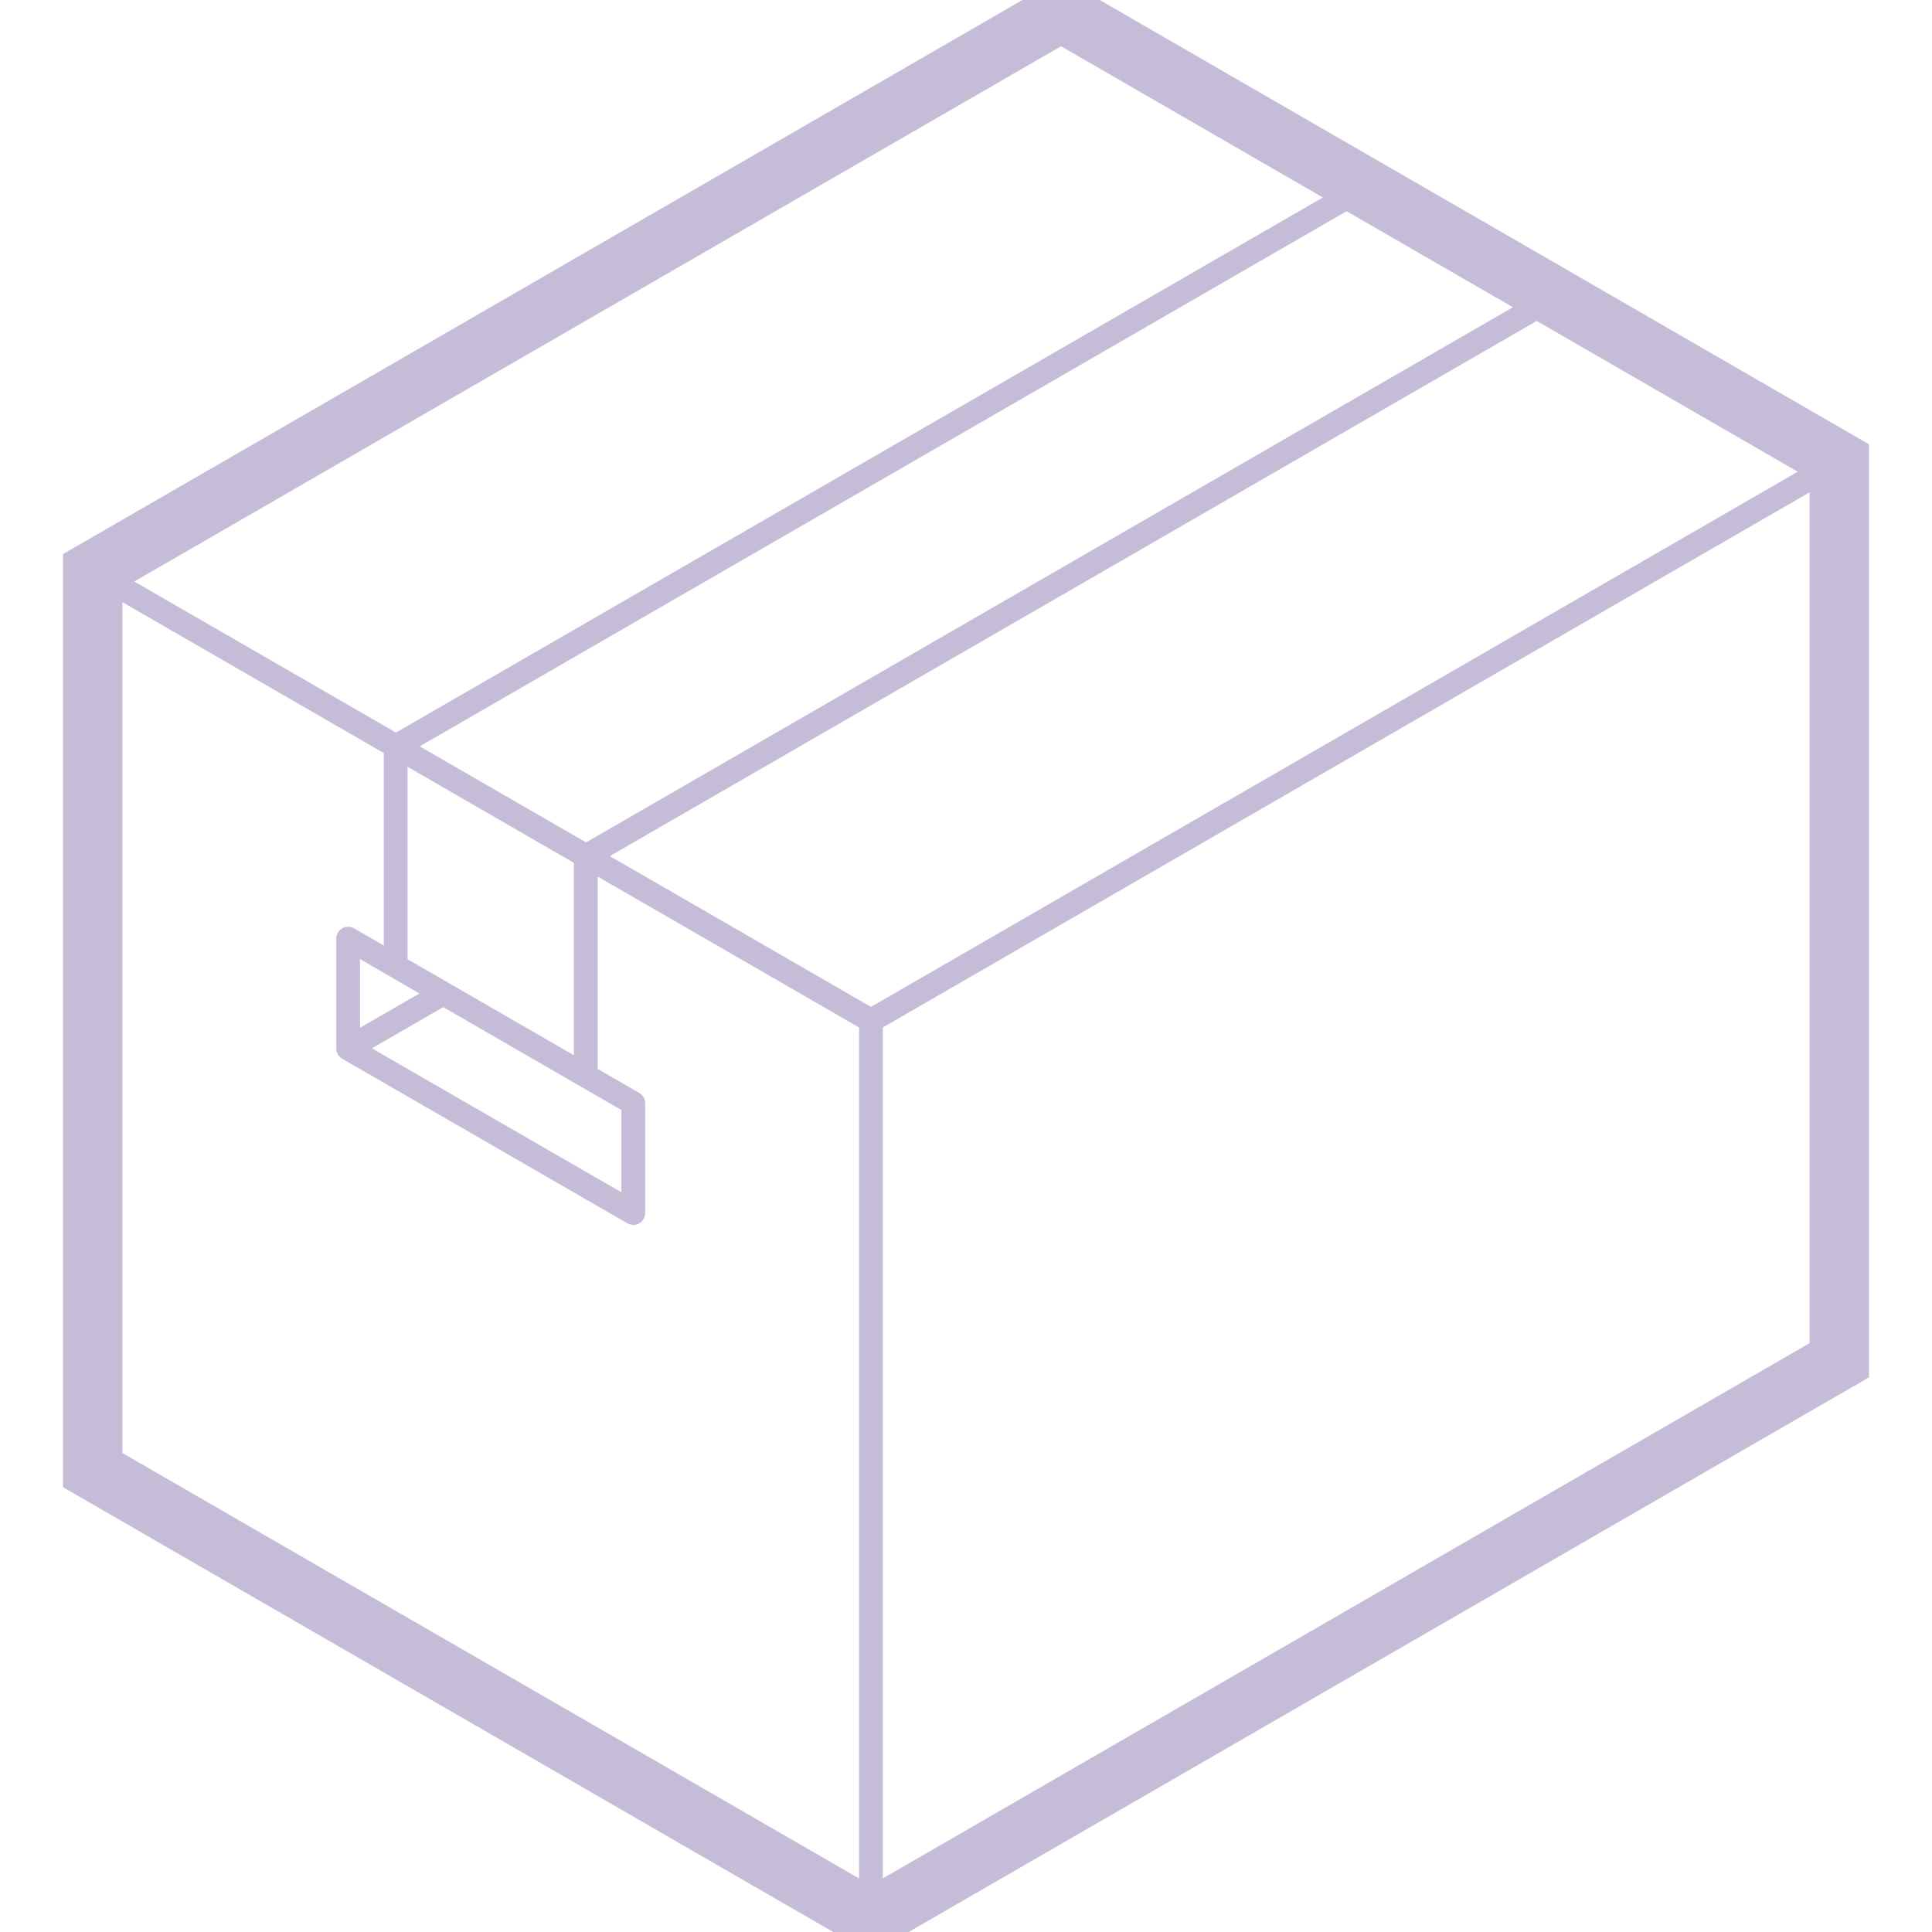 <svg xmlns="http://www.w3.org/2000/svg" xmlns:xlink="http://www.w3.org/1999/xlink" viewBox="0,0,256,256" width="100px" height="100px"><g transform="translate(-29.44,-29.44) scale(1.23,1.23)"><g fill-opacity="0" fill="#dddddd" fill-rule="nonzero" stroke="none" stroke-width="1" stroke-linecap="butt" stroke-linejoin="miter" stroke-miterlimit="10" stroke-dasharray="" stroke-dashoffset="0" font-family="none" font-weight="none" font-size="none" text-anchor="none" style="mix-blend-mode: normal"><path d="M23.935,232.065v-208.13h208.13v208.13z" id="bgRectangle"></path></g><g fill="#c5bdd8" fill-rule="nonzero" stroke="none" stroke-width="1" stroke-linecap="butt" stroke-linejoin="miter" stroke-miterlimit="10" stroke-dasharray="" stroke-dashoffset="0" font-family="none" font-weight="none" font-size="none" text-anchor="none" style="mix-blend-mode: normal"><g transform="scale(5.12,5.12)"><path d="M27,4.205l-0.5,0.289l-20,11.551l-0.5,0.287v0.578v18.48v0.576l0.5,0.289l16,9.24l0.5,0.289l0.5,-0.289l20,-11.551l0.5,-0.289v-0.576v-18.48v-0.576l-0.5,-0.289l-16,-9.24zM27,5.648l5.508,3.182l-19.502,11.258l-5.506,-3.178zM33.008,9.119l3.5,2.02l-19.502,11.26l-3.5,-2.021zM37.008,11.428l5.492,3.172l-19.5,11.26l-5.494,-3.172zM42.75,15.033v17.902l-19.5,11.262v-17.904zM7.25,17.344l5.5,3.176v4.049l-0.625,-0.361c-0.044,-0.025 -0.094,-0.037 -0.145,-0.033c-0.13,0.01 -0.231,0.119 -0.23,0.25v2.309c-0,0.089 0.048,0.172 0.125,0.217l6,3.463c0.077,0.045 0.173,0.045 0.25,-0c0.077,-0.045 0.125,-0.127 0.125,-0.217v-2.309c0,-0.089 -0.048,-0.172 -0.125,-0.217l-0.875,-0.506v-4.047l5.5,3.176v17.904l-15.5,-8.951zM13.25,20.809l3.5,2.02v4.049l-3.5,-2.021zM12.25,24.855l1.25,0.723l-1.25,0.721zM14,25.865l3.75,2.166v1.73l-5.25,-3.029z"></path></g></g></g></svg>